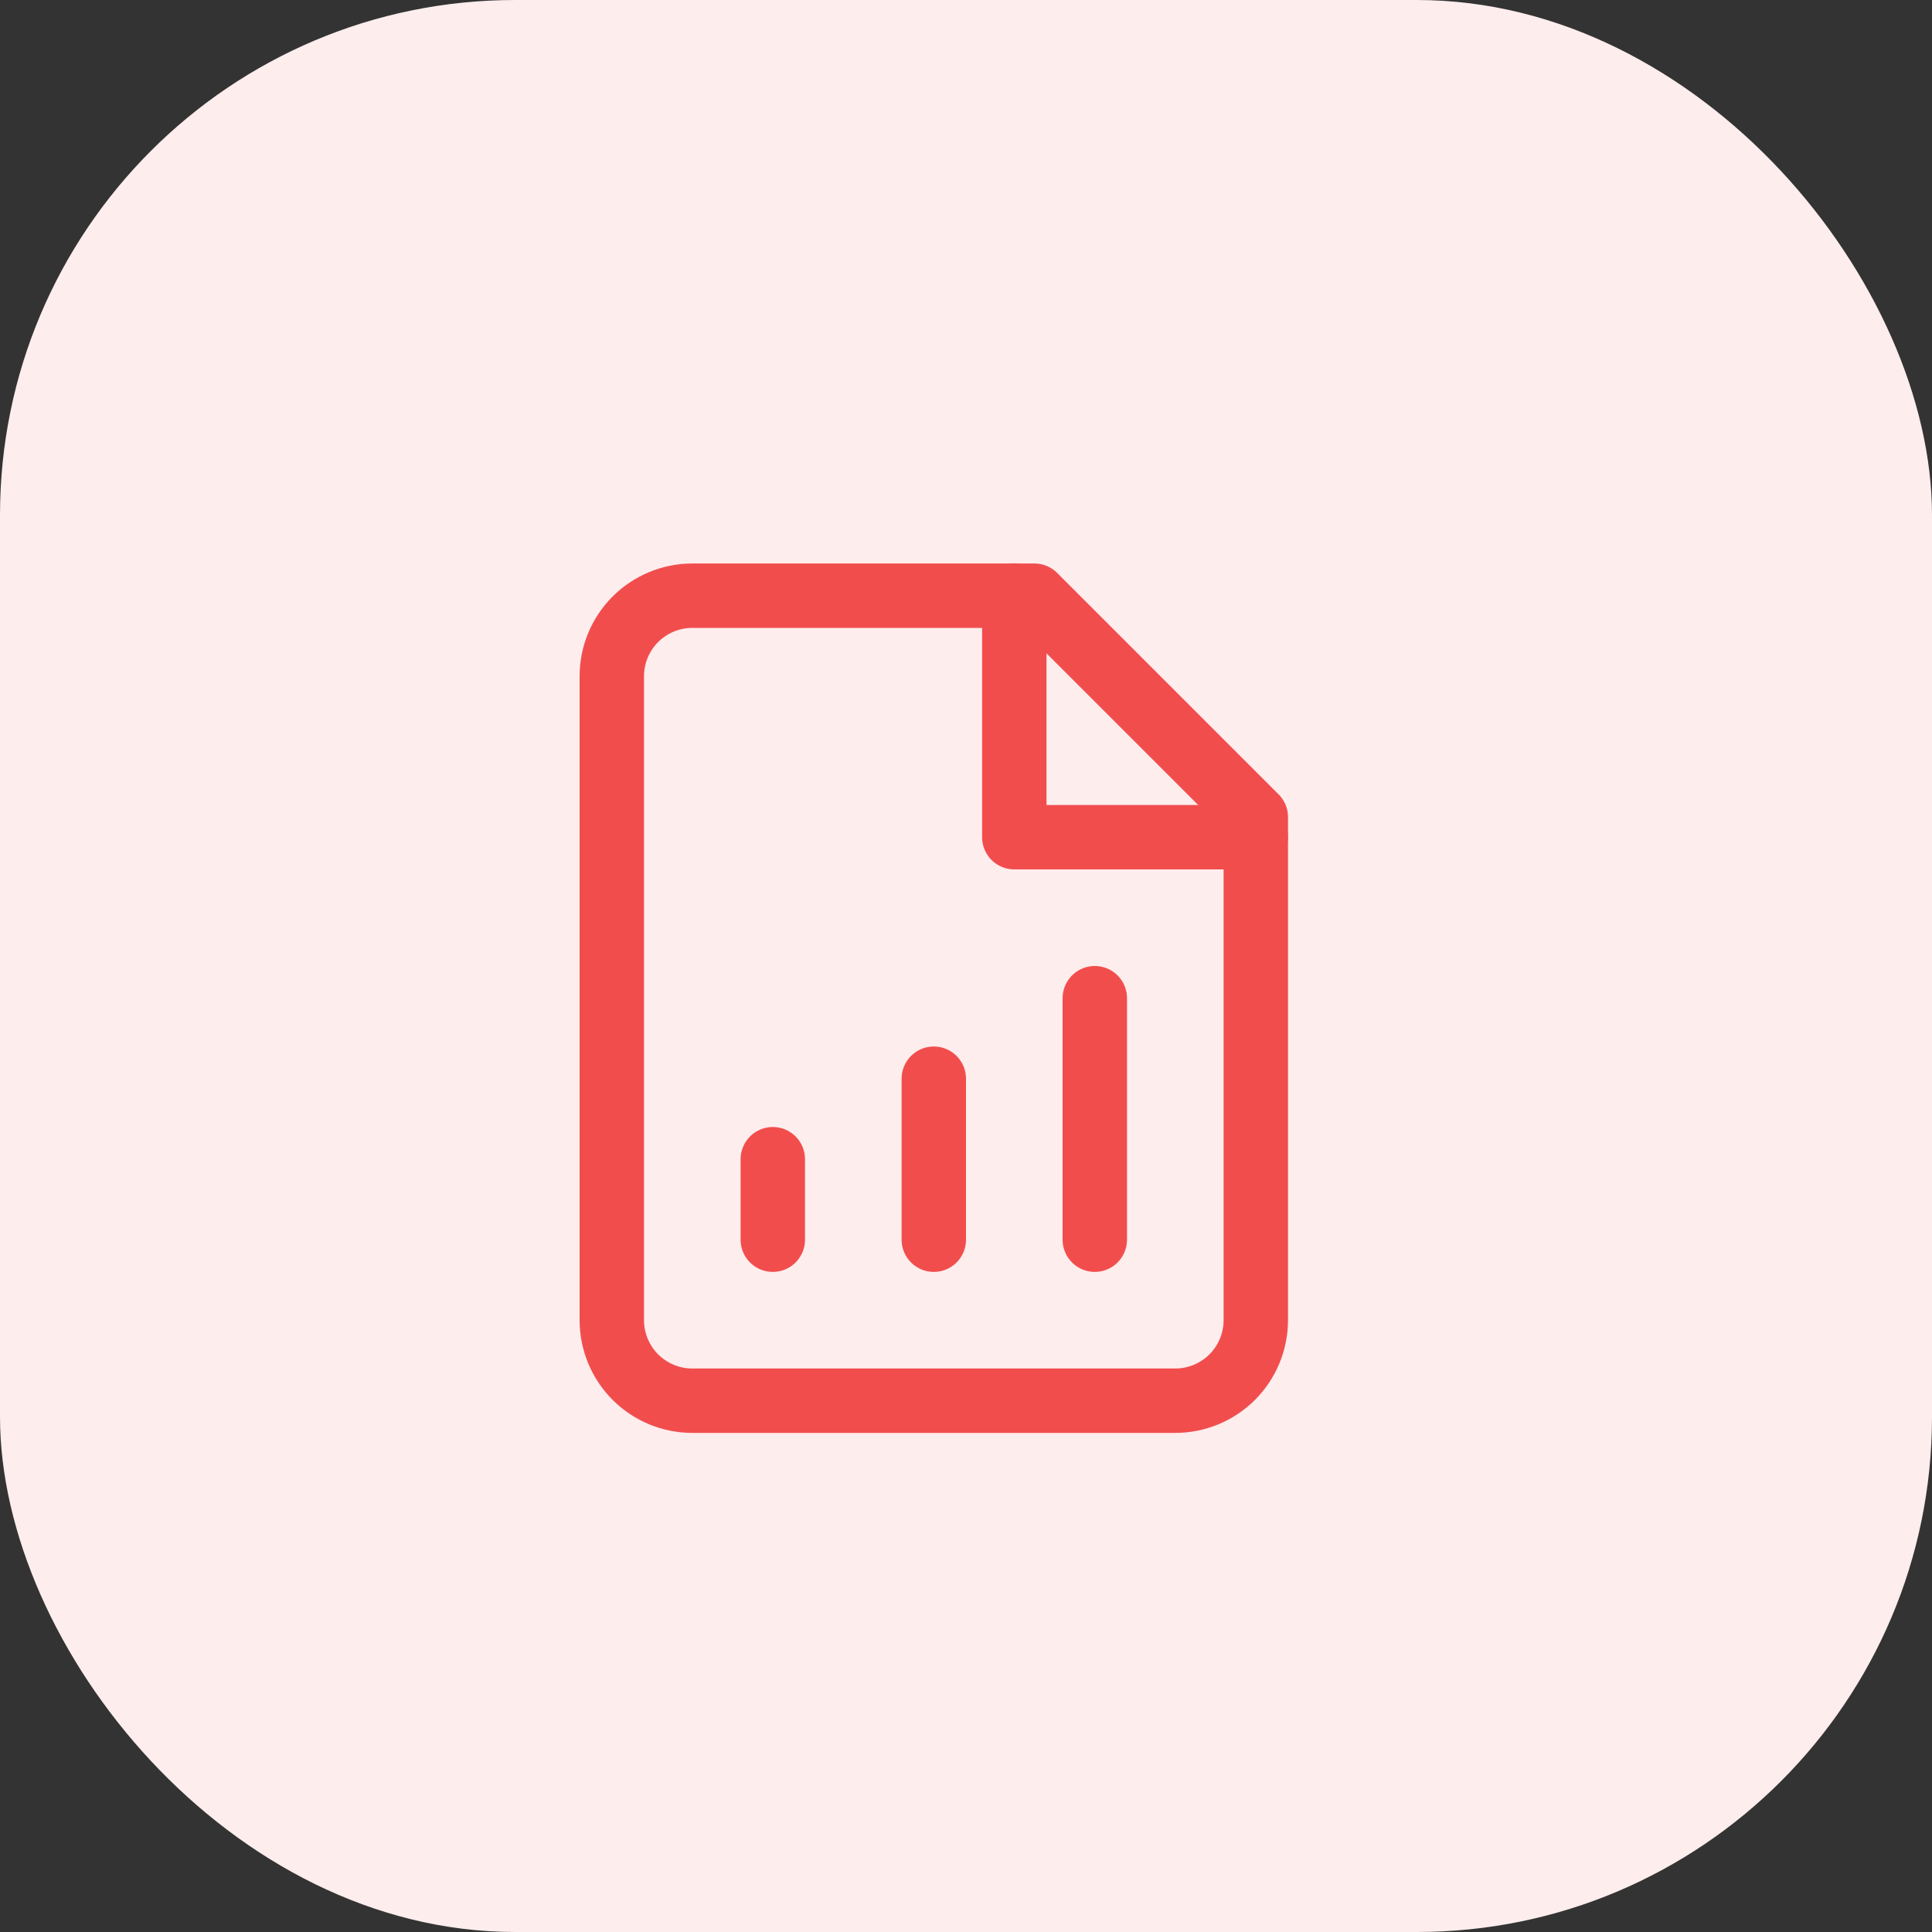 <svg width="30" height="30" viewBox="0 0 30 30" fill="none" xmlns="http://www.w3.org/2000/svg">
    <rect x="0" y="0" width="30" height="30" fill="#333333" stroke="none"/>
    <rect width="30" height="30" rx="8" fill="#FEEDED"/>
    <path d="M16.062 9.25H10.75C10.418 9.25 10.101 9.382 9.866 9.616C9.632 9.851 9.5 10.168 9.5 10.5V20.5C9.5 20.831 9.632 21.149 9.866 21.384C10.101 21.618 10.418 21.75 10.75 21.75H18.25C18.581 21.75 18.899 21.618 19.134 21.384C19.368 21.149 19.5 20.831 19.5 20.5V12.688L16.062 9.25Z" stroke="#F24D4D" stroke-linecap="round" stroke-linejoin="round"/>
    <path d="M15.75 9.25V13H19.5" stroke="#F24D4D" stroke-linecap="round" stroke-linejoin="round"/>
    <path d="M14.5 19.25V16.75" stroke="#F24D4D" stroke-linecap="round" stroke-linejoin="round"/>
    <path d="M12 19.25V18" stroke="#F24D4D" stroke-linecap="round" stroke-linejoin="round"/>
    <path d="M17 19.25V15.5" stroke="#F24D4D" stroke-linecap="round" stroke-linejoin="round"/>
</svg>
